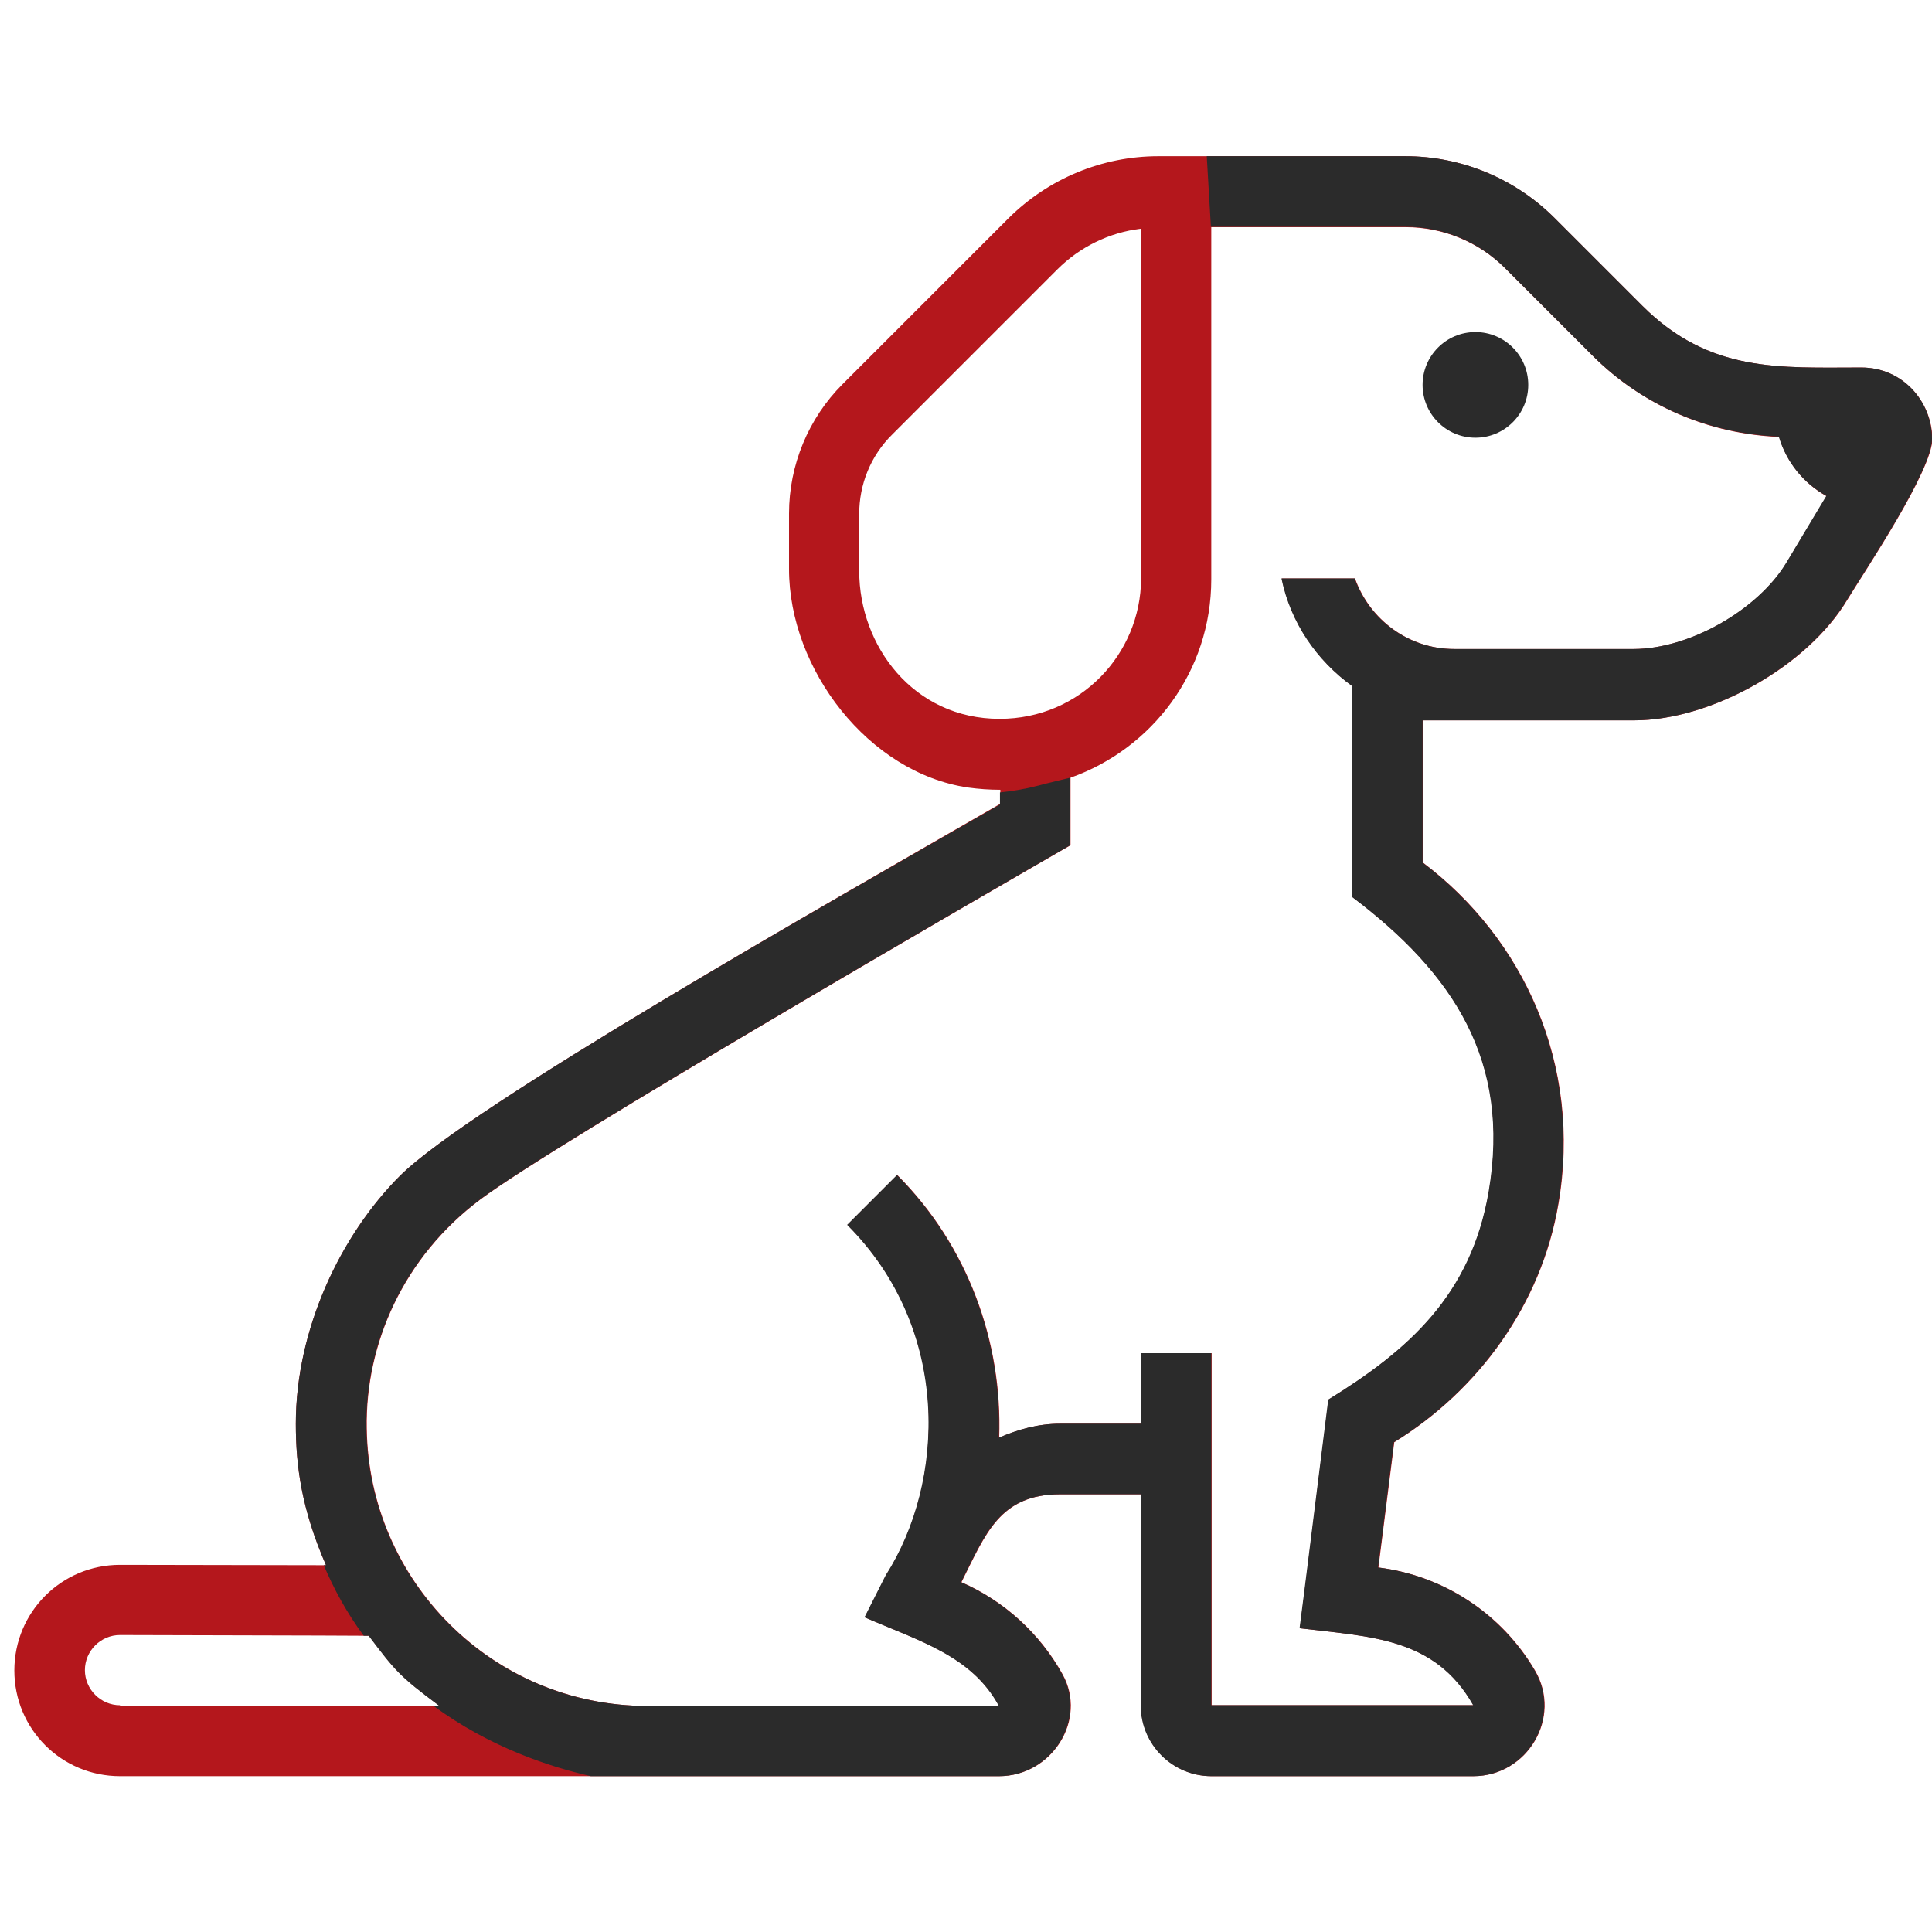 <?xml version="1.0" encoding="utf-8"?>
<!-- Generator: Adobe Illustrator 22.0.0, SVG Export Plug-In . SVG Version: 6.00 Build 0)  -->
<svg version="1.1" id="Capa_1" xmlns="http://www.w3.org/2000/svg" xmlns:xlink="http://www.w3.org/1999/xlink" x="0px" y="0px"
	 viewBox="-49 141 512 512" style="enable-background:new -49 141 512 512;" xml:space="preserve">
<style type="text/css">
	.st0{fill:#2B2B2B;}
	.st1{fill:#B4171C;}
</style>
<circle class="st0" cx="342" cy="243" r="14"/>
<path class="st1" d="M444.3,238.4c-21.6,0-40.2,1.5-58.1-16.4L363,198.8c-10.5-10.5-24.7-16.4-39.6-16.4h-65.1H258
	c-14.9,0-29.1,5.9-39.7,16.4l-0.3,0.3l-43.7,43.7c-9.1,9.1-14.2,21.5-14.2,34.3v14.7c0,26.6,21.1,54,47.4,57.9
	c2.9,0.4,5.8,0.6,8.6,0.6v3.7C170,380.6,75.7,434,57,452.6c-15.7,15.7-27.6,40.6-27.6,65.7c0,11.2,1.5,22.6,8,37.5l-54.6-0.1
	c-15.5,0-28,12.5-28,28s12.5,28,28,28h233c13.9,0,23.5-14.9,16.8-27c-6-10.8-15.4-19.4-26.8-24.4c6.4-12.7,10.1-23.3,26.2-23.3h21.4
	v56c0,10.3,8.4,18.7,18.7,18.7h69.4c14.3,0,23.6-15.6,16.3-28c-8.6-14.7-23.8-25.1-41.5-27.3l4.2-33.2c22.4-13.8,39-36.6,43.5-63.1
	c6.4-37.1-9.4-70.5-35.9-90.5v-37.7h56c20.5,0,46-14.4,56.5-32c4.5-7.4,22.6-34.3,22.5-42.7C462.9,247.3,455.2,238.4,444.3,238.4z
	 M215.9,331.5c-22.8,0-37.2-19.3-37.2-39.2v-15.1c0-7.8,3-15.4,8.8-21.1l43.7-43.7c5.9-5.9,13.7-9.8,22.2-10.8v92.8
	C253.3,314.3,237.3,331.5,215.9,331.5z M-17.2,592.9c-5.1,0-9.3-4.2-9.3-9.3s4.2-9.3,9.3-9.3c67.6,0.2,50.8,0.1,66,0.2
	c6.9,9.1,8,10.6,18.6,18.5H-17.2z M424.5,290.1c-7.6,12.6-25.8,22.9-40.5,22.9h-47.6c-12.1,0-22.4-7.8-26.3-18.7h-19.4
	c2.4,11.7,9.3,21.7,18.7,28.5v55.9c26.9,20.3,42.1,43.5,36.2,78.1c-4.7,27.5-21.4,42.1-42.5,55.1c-4.5,35.9-5.8,46.7-7.6,60.6
	c18.8,2.3,35.8,2.4,46,20.4c-39,0-30.5,0-69.4,0c0-44.7,0-48.3,0-93.3h-18.7v18.7c-4.9,0-8.9,0-21.4,0c-5.8,0-11.1,1.5-16.2,3.7
	c0.9-25.4-8.3-50.9-27-69.6l-13.2,13.2c27.7,27.7,26,68.2,10.2,92.9l-5.6,11.1c14.5,6.3,28.4,10.2,35.6,23.5h-93.1
	c-41.3,0-74-33.3-74.5-73.6c-0.4-22.3,9.7-45.4,30.2-60.7c20.5-15.3,134.1-81,156.3-93.8c0-5.1,0-13.1,0-17.9
	c21.7-7.7,37.3-28.2,37.3-52.6v-93.3h51.5c9.9,0,19.4,3.9,26.4,10.9l23.2,23.2c13.3,13.3,30.8,20.7,49.4,21.5
	c2,6.8,6.6,12.4,12.6,15.7L424.5,290.1z"/>
<g>
	<path class="st0" d="M444.3,238.4c-21.6,0-40.2,1.5-58.1-16.4L363,198.8c-10.5-10.5-24.7-16.4-39.6-16.4h-52.6l1.1,18.7h51.5
		c9.9,0,19.4,3.9,26.4,10.9l23.2,23.2c13.3,13.3,30.8,20.7,49.4,21.5c2,6.8,6.6,12.4,12.6,15.7l-10.6,17.7
		c-7.6,12.6-25.8,22.9-40.5,22.9h-47.6c-12.1,0-22.4-7.8-26.3-18.7h-19.4c2.4,11.7,9.3,21.7,18.7,28.5v55.9
		c26.9,20.3,42.1,43.5,36.2,78.1c-4.7,27.5-21.4,42.1-42.5,55.1c-4.5,35.9-5.8,46.7-7.6,60.6c18.8,2.3,35.8,2.4,46,20.4
		c-39,0-30.5,0-69.4,0c0-44.7,0-48.3,0-93.3h-18.7v18.7c-4.9,0-8.9,0-21.4,0c-5.8,0-11.1,1.5-16.2,3.7c0.9-25.4-8.3-50.9-27-69.6
		l-13.2,13.2c27.7,27.7,26,68.2,10.2,92.9l-5.6,11.1c14.5,6.3,28.4,10.2,35.6,23.5h-93.1c-41.3,0-74-33.3-74.5-73.6
		c-0.4-22.3,9.7-45.4,30.2-60.7c20.5-15.3,134.1-81,156.3-93.8c0-5.1,0-13,0-17.9c-1.6,0.4-4.3,1-8.9,2.2c-3.5,0.9-6.8,1.4-9.7,1.7
		v3.2C170,380.6,75.7,434,57,452.6c-15.7,15.7-27.6,40.6-27.6,65.7c0,11.2,1.5,22.6,8,37.5l-0.6,0c2.6,6.1,6,12.5,10.6,18.7
		c0.4,0,0.9,0,1.3,0c6.9,9.1,8,10.6,18.6,18.5h-1.5c15.1,11.2,31.5,16.4,41.8,18.7h108.1c13.9,0,23.5-14.9,16.8-27
		c-6-10.8-15.4-19.4-26.8-24.4c6.4-12.7,10.1-23.3,26.2-23.3h21.4v56c0,10.3,8.4,18.7,18.7,18.7h69.4c14.3,0,23.6-15.6,16.3-28
		c-8.6-14.7-23.8-25.1-41.5-27.3l4.2-33.2c22.4-13.8,39-36.6,43.5-63.1c6.4-37.1-9.4-70.5-35.9-90.5v-37.7h56
		c20.5,0,46-14.4,56.5-32c4.5-7.4,22.6-34.3,22.5-42.7C462.9,247.3,455.2,238.4,444.3,238.4z"/>
</g>
</svg>
